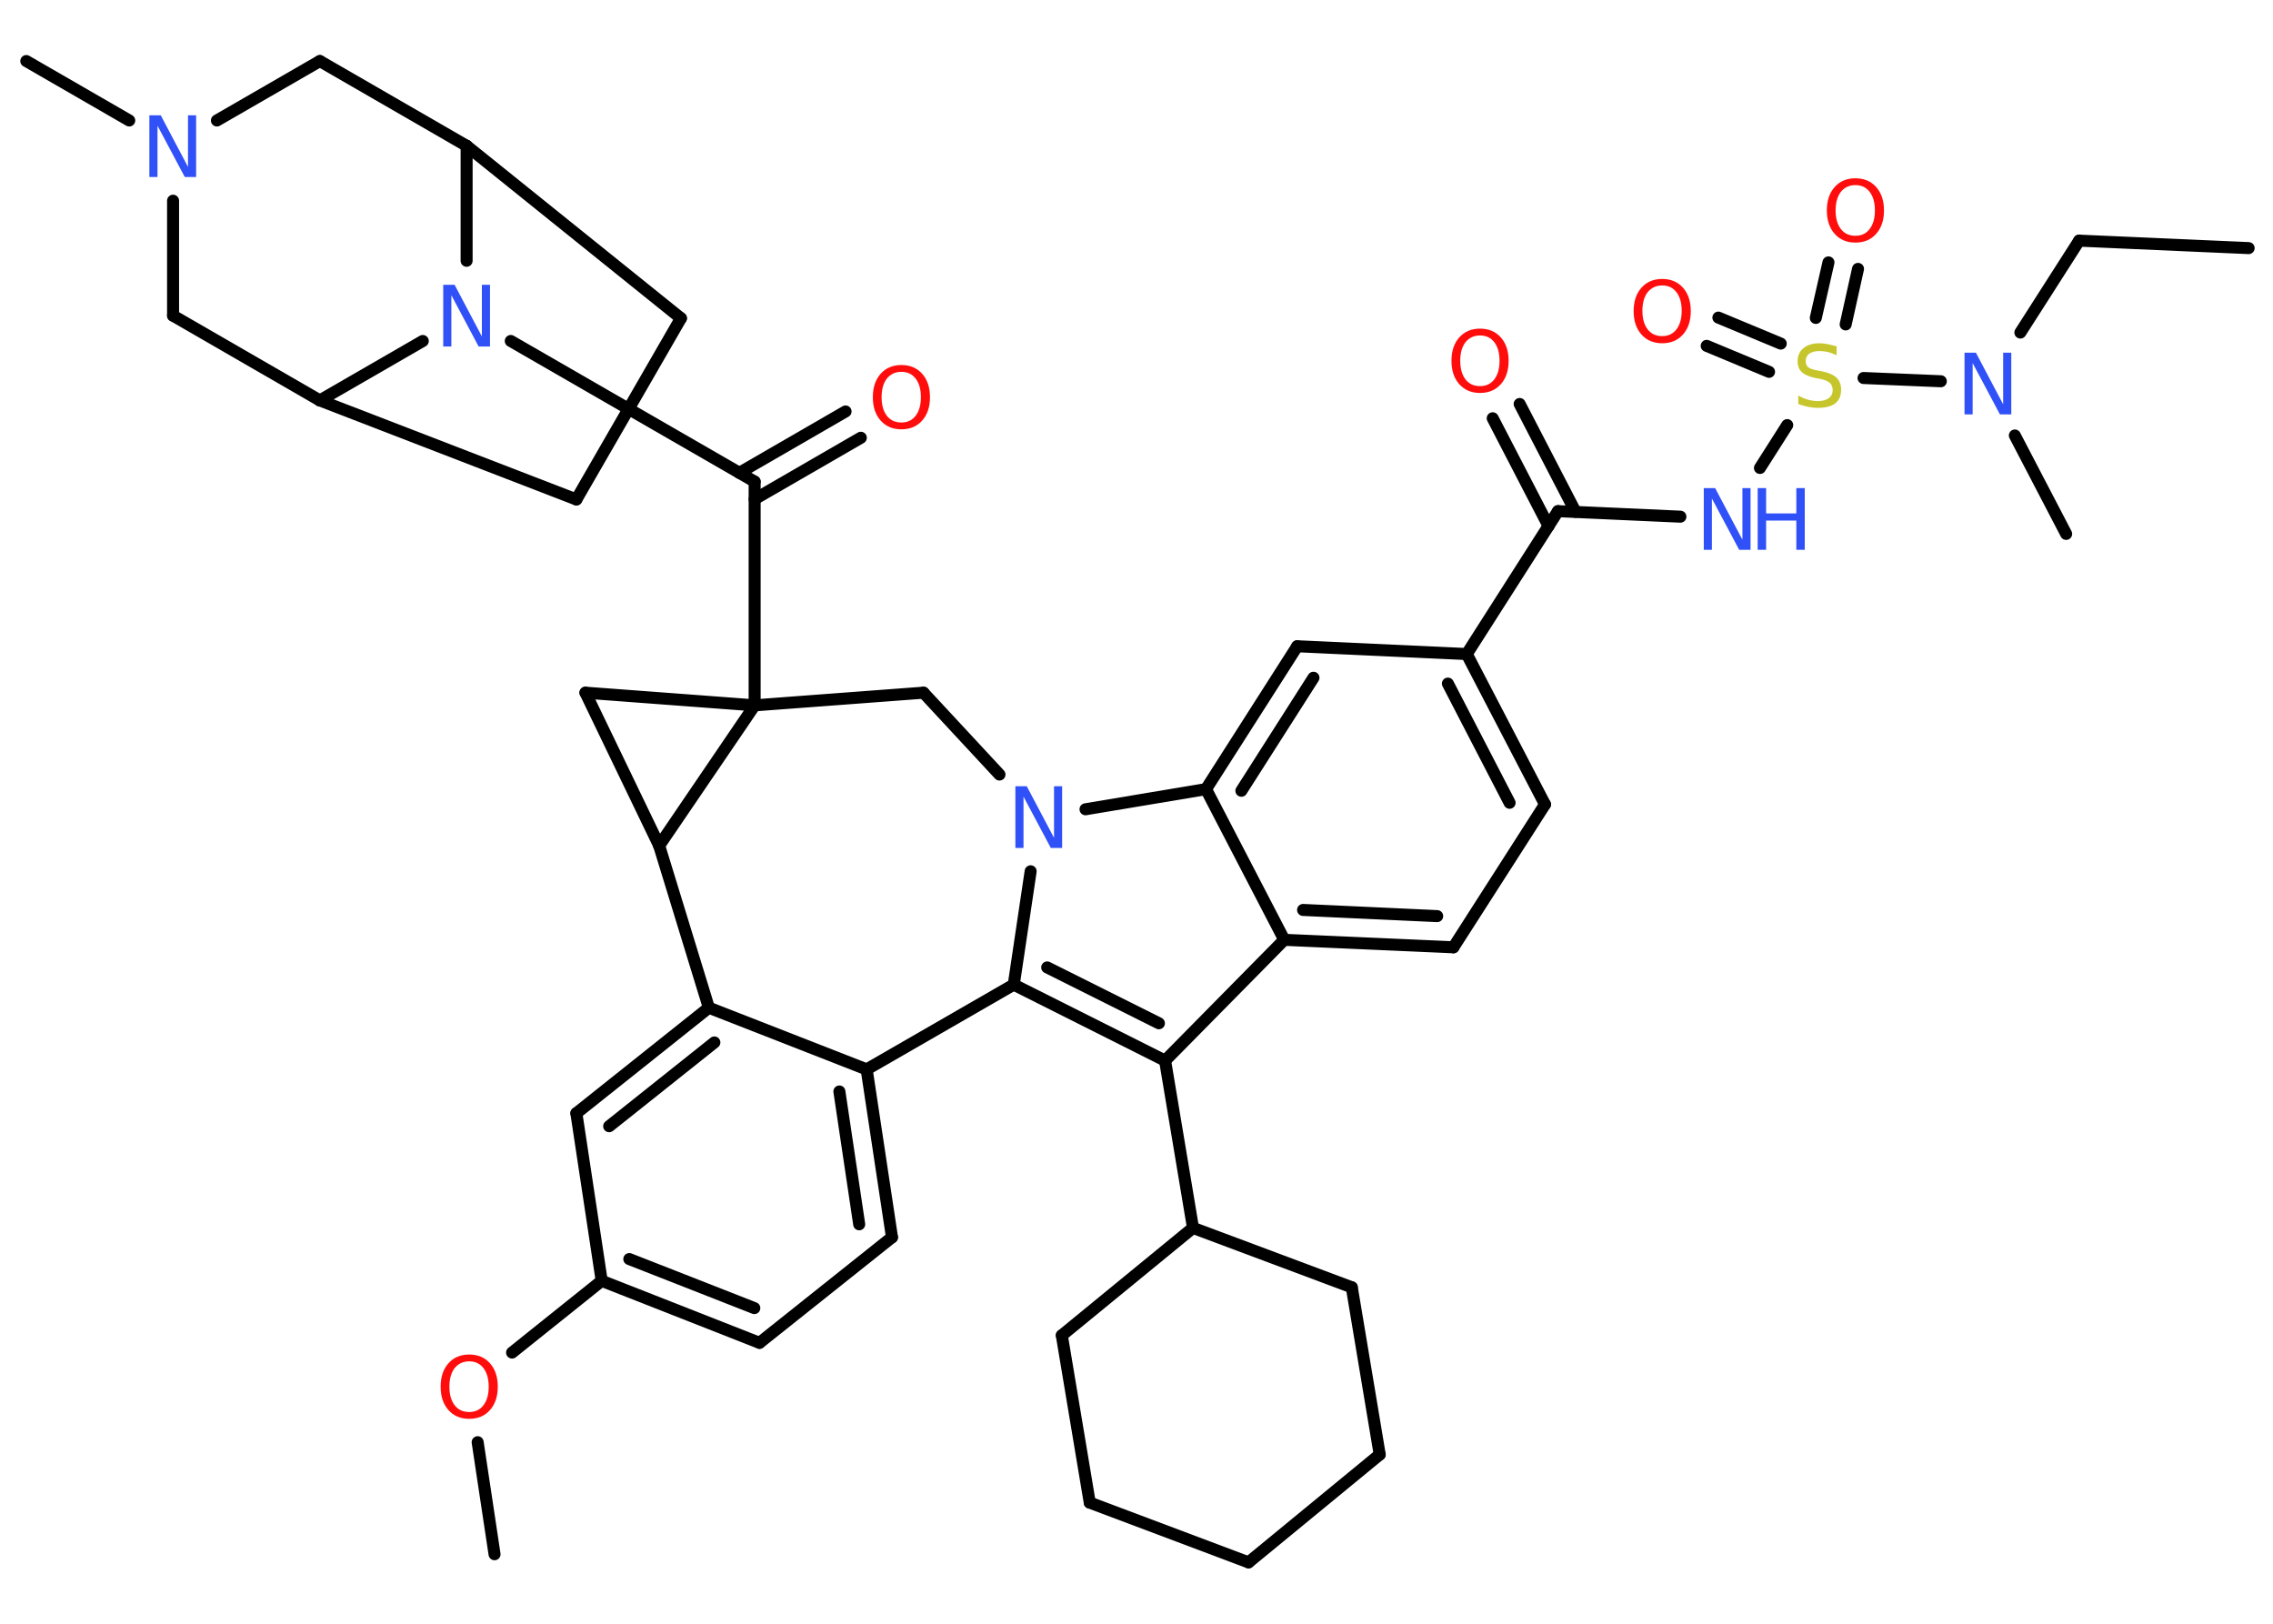 <?xml version='1.0' encoding='UTF-8'?>
<!DOCTYPE svg PUBLIC "-//W3C//DTD SVG 1.1//EN" "http://www.w3.org/Graphics/SVG/1.1/DTD/svg11.dtd">
<svg version='1.2' xmlns='http://www.w3.org/2000/svg' xmlns:xlink='http://www.w3.org/1999/xlink' width='70.0mm' height='50.0mm' viewBox='0 0 70.0 50.0'>
  <desc>Generated by the Chemistry Development Kit (http://github.com/cdk)</desc>
  <g stroke-linecap='round' stroke-linejoin='round' stroke='#000000' stroke-width='.37' fill='#3050F8'>
    <rect x='.0' y='.0' width='70.0' height='50.0' fill='#FFFFFF' stroke='none'/>
    <g id='mol1' class='mol'>
      <line id='mol1bnd1' class='bond' x1='69.25' y1='7.64' x2='64.03' y2='7.41'/>
      <line id='mol1bnd2' class='bond' x1='64.03' y1='7.41' x2='62.22' y2='10.24'/>
      <line id='mol1bnd3' class='bond' x1='62.05' y1='13.41' x2='63.63' y2='16.44'/>
      <line id='mol1bnd4' class='bond' x1='59.77' y1='11.74' x2='57.39' y2='11.64'/>
      <g id='mol1bnd5' class='bond'>
        <line x1='55.92' y1='9.79' x2='56.31' y2='8.08'/>
        <line x1='56.84' y1='9.99' x2='57.22' y2='8.28'/>
      </g>
      <g id='mol1bnd6' class='bond'>
        <line x1='54.48' y1='11.45' x2='52.56' y2='10.65'/>
        <line x1='54.84' y1='10.58' x2='52.92' y2='9.78'/>
      </g>
      <line id='mol1bnd7' class='bond' x1='55.04' y1='13.09' x2='54.2' y2='14.41'/>
      <line id='mol1bnd8' class='bond' x1='51.75' y1='15.91' x2='47.98' y2='15.74'/>
      <g id='mol1bnd9' class='bond'>
        <line x1='47.69' y1='16.2' x2='45.97' y2='12.88'/>
        <line x1='48.52' y1='15.76' x2='46.8' y2='12.44'/>
      </g>
      <line id='mol1bnd10' class='bond' x1='47.98' y1='15.74' x2='45.17' y2='20.14'/>
      <g id='mol1bnd11' class='bond'>
        <line x1='47.58' y1='24.77' x2='45.17' y2='20.14'/>
        <line x1='46.49' y1='24.72' x2='44.59' y2='21.05'/>
      </g>
      <line id='mol1bnd12' class='bond' x1='47.58' y1='24.77' x2='44.76' y2='29.17'/>
      <g id='mol1bnd13' class='bond'>
        <line x1='39.55' y1='28.94' x2='44.76' y2='29.17'/>
        <line x1='40.13' y1='28.02' x2='44.26' y2='28.21'/>
      </g>
      <line id='mol1bnd14' class='bond' x1='39.55' y1='28.94' x2='35.88' y2='32.66'/>
      <line id='mol1bnd15' class='bond' x1='35.88' y1='32.66' x2='36.74' y2='37.81'/>
      <line id='mol1bnd16' class='bond' x1='36.74' y1='37.81' x2='41.63' y2='39.64'/>
      <line id='mol1bnd17' class='bond' x1='41.63' y1='39.64' x2='42.49' y2='44.79'/>
      <line id='mol1bnd18' class='bond' x1='42.49' y1='44.79' x2='38.45' y2='48.11'/>
      <line id='mol1bnd19' class='bond' x1='38.45' y1='48.11' x2='33.56' y2='46.27'/>
      <line id='mol1bnd20' class='bond' x1='33.56' y1='46.27' x2='32.7' y2='41.12'/>
      <line id='mol1bnd21' class='bond' x1='36.74' y1='37.81' x2='32.7' y2='41.12'/>
      <g id='mol1bnd22' class='bond'>
        <line x1='31.22' y1='30.32' x2='35.88' y2='32.66'/>
        <line x1='32.25' y1='29.79' x2='35.69' y2='31.51'/>
      </g>
      <line id='mol1bnd23' class='bond' x1='31.22' y1='30.32' x2='31.74' y2='26.83'/>
      <line id='mol1bnd24' class='bond' x1='33.43' y1='24.92' x2='37.14' y2='24.3'/>
      <line id='mol1bnd25' class='bond' x1='39.55' y1='28.94' x2='37.14' y2='24.3'/>
      <g id='mol1bnd26' class='bond'>
        <line x1='39.95' y1='19.9' x2='37.14' y2='24.3'/>
        <line x1='40.45' y1='20.87' x2='38.23' y2='24.35'/>
      </g>
      <line id='mol1bnd27' class='bond' x1='45.17' y1='20.14' x2='39.95' y2='19.9'/>
      <line id='mol1bnd28' class='bond' x1='30.78' y1='23.85' x2='28.44' y2='21.33'/>
      <line id='mol1bnd29' class='bond' x1='28.44' y1='21.33' x2='23.24' y2='21.72'/>
      <line id='mol1bnd30' class='bond' x1='23.24' y1='21.72' x2='23.24' y2='14.83'/>
      <g id='mol1bnd31' class='bond'>
        <line x1='22.77' y1='14.56' x2='26.04' y2='12.67'/>
        <line x1='23.24' y1='15.37' x2='26.51' y2='13.48'/>
      </g>
      <line id='mol1bnd32' class='bond' x1='23.24' y1='14.83' x2='15.73' y2='10.5'/>
      <line id='mol1bnd33' class='bond' x1='14.37' y1='8.03' x2='14.37' y2='4.49'/>
      <line id='mol1bnd34' class='bond' x1='14.37' y1='4.49' x2='20.97' y2='9.8'/>
      <line id='mol1bnd35' class='bond' x1='20.97' y1='9.8' x2='17.75' y2='15.38'/>
      <line id='mol1bnd36' class='bond' x1='17.75' y1='15.38' x2='9.85' y2='12.33'/>
      <line id='mol1bnd37' class='bond' x1='13.02' y1='10.5' x2='9.85' y2='12.33'/>
      <line id='mol1bnd38' class='bond' x1='9.85' y1='12.33' x2='5.33' y2='9.72'/>
      <line id='mol1bnd39' class='bond' x1='5.33' y1='9.72' x2='5.33' y2='6.18'/>
      <line id='mol1bnd40' class='bond' x1='3.98' y1='3.71' x2='.81' y2='1.88'/>
      <line id='mol1bnd41' class='bond' x1='6.68' y1='3.71' x2='9.85' y2='1.88'/>
      <line id='mol1bnd42' class='bond' x1='14.37' y1='4.49' x2='9.85' y2='1.88'/>
      <line id='mol1bnd43' class='bond' x1='23.24' y1='21.72' x2='18.03' y2='21.33'/>
      <line id='mol1bnd44' class='bond' x1='18.03' y1='21.33' x2='20.3' y2='26.04'/>
      <line id='mol1bnd45' class='bond' x1='23.24' y1='21.72' x2='20.3' y2='26.04'/>
      <line id='mol1bnd46' class='bond' x1='20.3' y1='26.04' x2='21.83' y2='31.03'/>
      <g id='mol1bnd47' class='bond'>
        <line x1='21.83' y1='31.03' x2='17.75' y2='34.28'/>
        <line x1='22.0' y1='32.1' x2='18.76' y2='34.68'/>
      </g>
      <line id='mol1bnd48' class='bond' x1='17.75' y1='34.28' x2='18.53' y2='39.44'/>
      <line id='mol1bnd49' class='bond' x1='18.53' y1='39.44' x2='15.77' y2='41.65'/>
      <line id='mol1bnd50' class='bond' x1='14.71' y1='44.41' x2='15.23' y2='47.86'/>
      <g id='mol1bnd51' class='bond'>
        <line x1='18.53' y1='39.44' x2='23.39' y2='41.35'/>
        <line x1='19.38' y1='38.77' x2='23.23' y2='40.28'/>
      </g>
      <line id='mol1bnd52' class='bond' x1='23.39' y1='41.35' x2='27.47' y2='38.1'/>
      <g id='mol1bnd53' class='bond'>
        <line x1='27.47' y1='38.1' x2='26.69' y2='32.93'/>
        <line x1='26.46' y1='37.7' x2='25.85' y2='33.61'/>
      </g>
      <line id='mol1bnd54' class='bond' x1='21.83' y1='31.03' x2='26.69' y2='32.93'/>
      <line id='mol1bnd55' class='bond' x1='31.22' y1='30.32' x2='26.69' y2='32.93'/>
      <path id='mol1atm3' class='atom' d='M60.51 10.86h.34l.84 1.59v-1.59h.25v1.9h-.35l-.84 -1.58v1.58h-.25v-1.9z' stroke='none'/>
      <path id='mol1atm5' class='atom' d='M56.56 10.69v.25q-.14 -.07 -.27 -.1q-.13 -.03 -.25 -.03q-.21 .0 -.32 .08q-.11 .08 -.11 .23q.0 .13 .08 .19q.08 .06 .29 .1l.16 .03q.28 .06 .42 .19q.14 .14 .14 .37q.0 .28 -.18 .42q-.18 .14 -.54 .14q-.13 .0 -.29 -.03q-.15 -.03 -.31 -.09v-.26q.16 .09 .31 .13q.15 .04 .29 .04q.22 .0 .34 -.09q.12 -.09 .12 -.25q.0 -.14 -.09 -.22q-.09 -.08 -.28 -.12l-.16 -.03q-.29 -.06 -.42 -.18q-.13 -.12 -.13 -.34q.0 -.25 .18 -.4q.18 -.15 .49 -.15q.13 .0 .27 .03q.14 .03 .28 .07z' stroke='none' fill='#C6C62C'/>
      <path id='mol1atm6' class='atom' d='M57.14 5.7q-.28 .0 -.45 .21q-.16 .21 -.16 .57q.0 .36 .16 .57q.16 .21 .45 .21q.28 .0 .44 -.21q.16 -.21 .16 -.57q.0 -.36 -.16 -.57q-.16 -.21 -.44 -.21zM57.14 5.49q.4 .0 .64 .27q.24 .27 .24 .72q.0 .45 -.24 .72q-.24 .27 -.64 .27q-.4 .0 -.64 -.27q-.24 -.27 -.24 -.72q.0 -.45 .24 -.72q.24 -.27 .64 -.27z' stroke='none' fill='#FF0D0D'/>
      <path id='mol1atm7' class='atom' d='M51.19 8.79q-.28 .0 -.45 .21q-.16 .21 -.16 .57q.0 .36 .16 .57q.16 .21 .45 .21q.28 .0 .44 -.21q.16 -.21 .16 -.57q.0 -.36 -.16 -.57q-.16 -.21 -.44 -.21zM51.19 8.59q.4 .0 .64 .27q.24 .27 .24 .72q.0 .45 -.24 .72q-.24 .27 -.64 .27q-.4 .0 -.64 -.27q-.24 -.27 -.24 -.72q.0 -.45 .24 -.72q.24 -.27 .64 -.27z' stroke='none' fill='#FF0D0D'/>
      <g id='mol1atm8' class='atom'>
        <path d='M52.48 15.03h.34l.84 1.59v-1.59h.25v1.9h-.35l-.84 -1.58v1.58h-.25v-1.9z' stroke='none'/>
        <path d='M54.13 15.03h.26v.78h.93v-.78h.26v1.9h-.26v-.9h-.93v.9h-.26v-1.9z' stroke='none'/>
      </g>
      <path id='mol1atm10' class='atom' d='M45.58 10.33q-.28 .0 -.45 .21q-.16 .21 -.16 .57q.0 .36 .16 .57q.16 .21 .45 .21q.28 .0 .44 -.21q.16 -.21 .16 -.57q.0 -.36 -.16 -.57q-.16 -.21 -.44 -.21zM45.58 10.12q.4 .0 .64 .27q.24 .27 .24 .72q.0 .45 -.24 .72q-.24 .27 -.64 .27q-.4 .0 -.64 -.27q-.24 -.27 -.24 -.72q.0 -.45 .24 -.72q.24 -.27 .64 -.27z' stroke='none' fill='#FF0D0D'/>
      <path id='mol1atm23' class='atom' d='M31.28 24.21h.34l.84 1.59v-1.59h.25v1.9h-.35l-.84 -1.58v1.58h-.25v-1.9z' stroke='none'/>
      <path id='mol1atm29' class='atom' d='M27.76 11.45q-.28 .0 -.45 .21q-.16 .21 -.16 .57q.0 .36 .16 .57q.16 .21 .45 .21q.28 .0 .44 -.21q.16 -.21 .16 -.57q.0 -.36 -.16 -.57q-.16 -.21 -.44 -.21zM27.76 11.24q.4 .0 .64 .27q.24 .27 .24 .72q.0 .45 -.24 .72q-.24 .27 -.64 .27q-.4 .0 -.64 -.27q-.24 -.27 -.24 -.72q.0 -.45 .24 -.72q.24 -.27 .64 -.27z' stroke='none' fill='#FF0D0D'/>
      <path id='mol1atm30' class='atom' d='M13.66 8.77h.34l.84 1.59v-1.59h.25v1.9h-.35l-.84 -1.58v1.58h-.25v-1.9z' stroke='none'/>
      <path id='mol1atm36' class='atom' d='M4.61 3.55h.34l.84 1.59v-1.59h.25v1.9h-.35l-.84 -1.58v1.58h-.25v-1.9z' stroke='none'/>
      <path id='mol1atm44' class='atom' d='M14.45 41.92q-.28 .0 -.45 .21q-.16 .21 -.16 .57q.0 .36 .16 .57q.16 .21 .45 .21q.28 .0 .44 -.21q.16 -.21 .16 -.57q.0 -.36 -.16 -.57q-.16 -.21 -.44 -.21zM14.45 41.71q.4 .0 .64 .27q.24 .27 .24 .72q.0 .45 -.24 .72q-.24 .27 -.64 .27q-.4 .0 -.64 -.27q-.24 -.27 -.24 -.72q.0 -.45 .24 -.72q.24 -.27 .64 -.27z' stroke='none' fill='#FF0D0D'/>
    </g>
  </g>
</svg>
